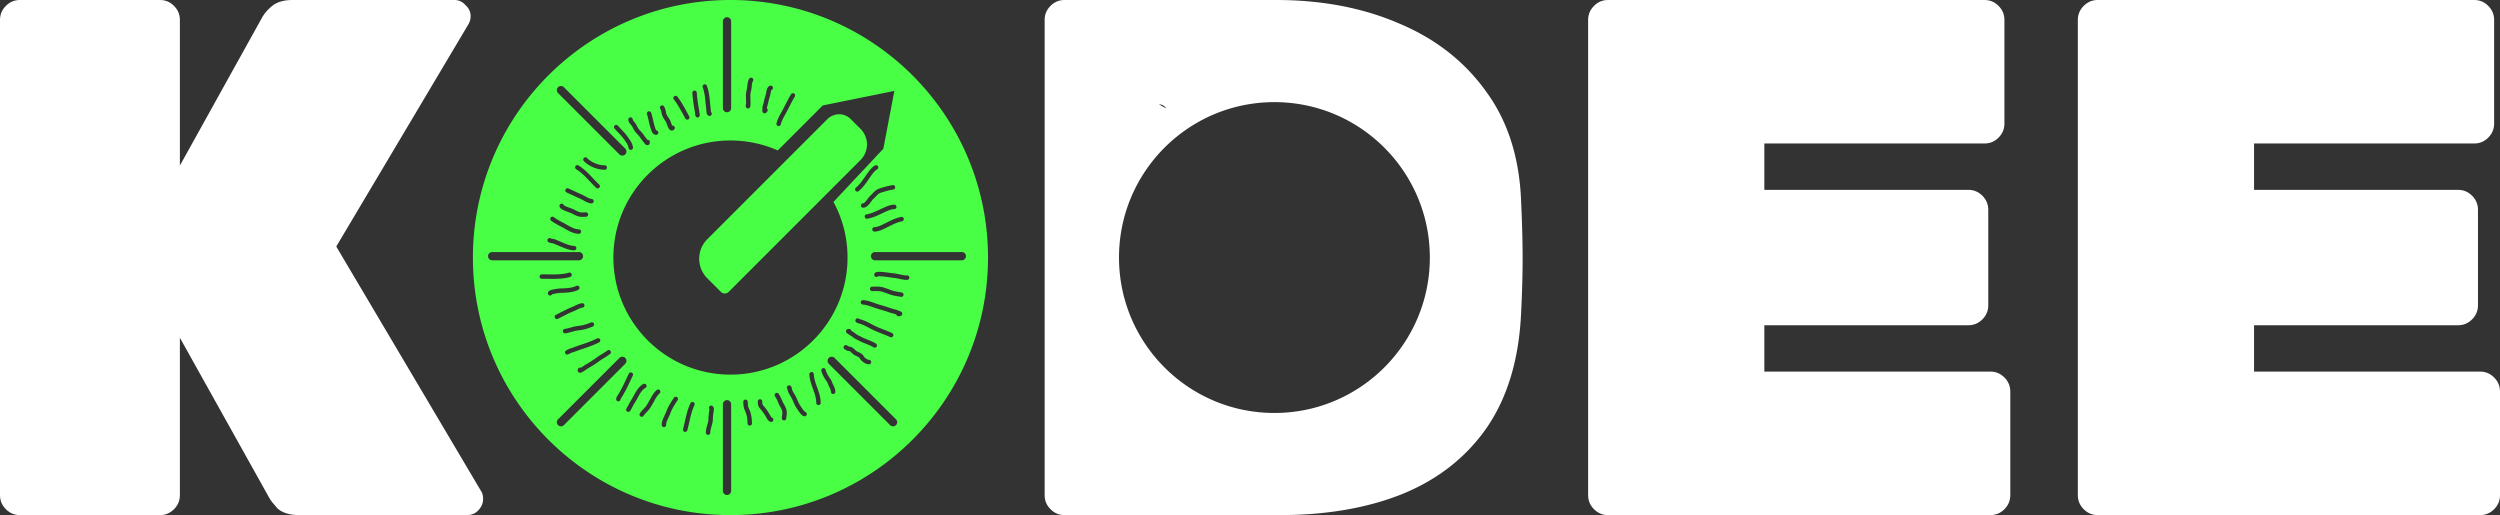 <svg width="563" height="116" fill="none" xmlns="http://www.w3.org/2000/svg"><rect width="100%" height="100%" fill="#333333" stroke="none"/><path d="M4.464 116c-1.212 0-2.26-.442-3.141-1.326C.44 113.79 0 112.741 0 111.526V4.474C0 3.26.44 2.21 1.323 1.326 2.205.442 3.252 0 4.464 0h31.58c1.213 0 2.26.442 3.142 1.326.882.884 1.323 1.933 1.323 3.148v32.812l18.683-33.64c.551-.884 1.323-1.713 2.315-2.486C62.609.387 64.042 0 65.806 0h36.54c.992 0 1.819.387 2.48 1.16.772.663 1.158 1.491 1.158 2.486 0 .663-.166 1.27-.496 1.823L75.726 55.514l32.573 55.017c.33.442.496 1.05.496 1.823 0 .995-.386 1.878-1.158 2.652-.661.663-1.488.994-2.48.994H67.459c-2.204 0-3.858-.497-4.96-1.491-.992-1.105-1.598-1.879-1.819-2.32L40.51 76.063v35.463c0 1.215-.441 2.264-1.323 3.148-.882.884-1.93 1.326-3.142 1.326H4.464ZM362.112 116c-1.213 0-2.26-.442-3.142-1.326-.882-.884-1.323-1.933-1.323-3.148V4.474c0-1.215.441-2.264 1.323-3.148C359.852.442 360.899 0 362.112 0h84.82c1.212 0 2.259.442 3.141 1.326.882.884 1.323 1.933 1.323 3.148V27.84c0 1.215-.441 2.265-1.323 3.149-.882.883-1.929 1.325-3.141 1.325h-49.603v10.44h45.965c1.213 0 2.26.442 3.142 1.326.881.884 1.322 1.933 1.322 3.149V68.77c0 1.216-.441 2.265-1.322 3.149-.882.884-1.929 1.326-3.142 1.326h-45.965v10.44h50.925c1.213 0 2.26.442 3.142 1.325.882.884 1.323 1.934 1.323 3.149v23.366c0 1.215-.441 2.264-1.323 3.148-.882.884-1.929 1.326-3.142 1.326h-86.142ZM472.393 116c-1.213 0-2.26-.442-3.142-1.326-.881-.884-1.322-1.933-1.322-3.148V4.474c0-1.215.441-2.264 1.322-3.148C470.133.442 471.18 0 472.393 0h84.82c1.213 0 2.26.442 3.141 1.326.882.884 1.323 1.933 1.323 3.148V27.84c0 1.215-.441 2.265-1.323 3.149-.881.883-1.928 1.325-3.141 1.325h-49.602v10.44h45.965c1.212 0 2.259.442 3.141 1.326.882.884 1.323 1.933 1.323 3.149V68.77c0 1.216-.441 2.265-1.323 3.149-.882.884-1.929 1.326-3.141 1.326h-45.965v10.44h50.925c1.212 0 2.259.442 3.141 1.325.882.884 1.323 1.934 1.323 3.149v23.366c0 1.215-.441 2.264-1.323 3.148-.882.884-1.929 1.326-3.141 1.326h-86.143Z" fill="#fff"/><path fill-rule="evenodd" clip-rule="evenodd" d="M222.5 58c0 32.032-25.967 58-58 58s-58-25.968-58-58 25.967-58 58-58 58 25.968 58 58Zm-31.636 0c0 14.56-11.804 26.364-26.364 26.364S138.136 72.56 138.136 58 149.94 31.636 164.5 31.636c3.791 0 7.395.8 10.652 2.241l10.129-10.129 16.128-3.277-2.481 13.026-11.227 11.972A26.25 26.25 0 0 1 190.864 58Zm-4.53-31.176a3.722 3.722 0 0 1 5.264 0l2.193 2.193a4.963 4.963 0 0 1 0 7.019l-29.692 29.691a1.241 1.241 0 0 1-1.755 0l-3.07-3.07a6.202 6.202 0 0 1 0-8.773l27.06-27.06ZM110.842 56.76a.93.93 0 1 0 0 1.861h19.54a.93.93 0 1 0 0-1.86h-19.54Zm52.883-52.882a.93.93 0 0 1 .93.93v19.54a.93.93 0 0 1-1.861 0V4.808a.93.93 0 0 1 .931-.93Zm36.735 91.864a.93.93 0 0 0 1.316-1.316l-13.817-13.817a.93.93 0 0 0-1.316 1.316l13.817 13.817Zm-74.786 0a.93.93 0 0 1 0-1.316L139.49 80.61a.93.93 0 0 1 1.316 1.315l-13.817 13.817a.93.93 0 0 1-1.315 0Zm71.393-38.982a.93.93 0 1 0 0 1.861h19.54a.93.93 0 0 0 0-1.86h-19.54Zm-33.342 33.343a.93.93 0 0 1 .93.93v19.54a.931.931 0 0 1-1.861 0v-19.54a.93.93 0 0 1 .931-.93Zm-24.235-55.33a.93.93 0 0 0 1.316-1.317l-13.817-13.817a.93.93 0 0 0-1.316 1.316l13.817 13.817Zm29.944-17.19a.5.5 0 0 1 .116.698c-.068.096-.136.3-.189.607-.036.21-.057.416-.076.61l-.025.232c-.031.266-.089.54-.141.787l-.039.188c-.063.308-.105.572-.099.817V21.56l.001.004V21.603l.001.003V21.645l.001.003V21.687l.001.004v.035l.001.004V21.769l.001.003V21.811l.001.003V21.853l.001.004V21.896l.001.003V21.938l.001.003V21.98l.001.004V22.02l.001.003V22.062l.001.003V22.104l.001.004V22.147l.001.003V22.189l.001.003V22.231l.001.004V22.274l.001.003V22.313l.001.003V22.355l.001.003V22.397l.001.004V22.44l.001.003V22.482l.001.003V22.524l.001.004V22.567l.001.003V22.61l.001.003V22.648l.001.003V22.691l.001.003V22.733l.001.003V22.775l.001.004V22.818l.001.003V22.86l.001.003V22.902l.001.004v.035l.001.004V22.984l.001.003V23.026l.001.003V23.068l.001.004V23.11l.001.003V23.153l.001.003v.033c.003.124-.016.438-.035.63-.005.049-.012.102-.019.146a.837.837 0 0 1-.02.09c-.005.016-.016.054-.039.097a.506.506 0 0 1-.325.26.5.5 0 0 1-.559-.237.551.551 0 0 1-.056-.14.73.73 0 0 1-.017-.11 2.595 2.595 0 0 1-.011-.21.498.498 0 0 1 .072-.27c.007-.107.01-.2.01-.234v-.003l-.001-.003V23.166l-.001-.003V23.127l-.001-.004V23.084l-.001-.003V23.042l-.001-.003V23l-.001-.004V22.957l-.001-.003V22.915l-.001-.003V22.873l-.001-.004v-.035l-.001-.004V22.791l-.001-.003V22.749l-.001-.003V22.706l-.001-.003V22.664l-.001-.003V22.622l-.001-.003V22.579l-.001-.003V22.54l-.001-.003V22.498l-.001-.003V22.456l-.001-.004V22.413l-.001-.003V22.371l-.001-.003V22.329l-.001-.004V22.286l-.001-.003V22.247l-.001-.003V22.205l-.001-.003V22.163l-.001-.004V22.12l-.001-.003V22.078l-.001-.003V22.035l-.001-.003V21.993l-.001-.003V21.954l-.001-.003V21.912l-.001-.004V21.87l-.001-.003V21.827l-.001-.003V21.785l-.001-.004V21.742l-.001-.003V21.7l-.001-.003V21.658l-.001-.004v-.035l-.001-.004V21.576l-.001-.003V21.544c-.009-.366.054-.724.119-1.04l.046-.223a6.902 6.902 0 0 0 .14-.854c.021-.202.048-.463.089-.709.055-.32.15-.724.361-1.02a.5.5 0 0 1 .698-.115Zm4.293 2.684a.5.5 0 0 0-.217-.972c-.311.04-.506.248-.614.415a1.921 1.921 0 0 0-.223.528 5.381 5.381 0 0 0-.107.49l-.023.132a2.797 2.797 0 0 1-.035.187c-.057.245-.127.486-.201.742l-.047.16c-.089.31-.18.64-.242.984-.026.15-.07.296-.123.472l-.06.205c-.072.25-.15.558-.142.882.002.075-.003.154-.01.24l-.002.025c-.005.065-.014.174-.008.256a.541.541 0 0 0 .195.393.517.517 0 0 0 .45.103.555.555 0 0 0 .214-.105.872.872 0 0 0 .151-.161 2.65 2.65 0 0 0 .122-.176.5.5 0 0 0-.112-.668c.007-.145.044-.308.103-.511.013-.048.029-.099.045-.152a5.72 5.72 0 0 0 .162-.627 8.64 8.64 0 0 1 .218-.882l.044-.15c.074-.256.153-.527.217-.802.018-.075.036-.18.053-.278l.016-.094a4.38 4.38 0 0 1 .085-.395c.033-.117.065-.195.091-.24Zm-1.852 4.384.002-.002-.002.002Zm6.947-3.591a.5.5 0 0 1 .171.686c-.453.755-.847 1.526-1.249 2.312-.202.395-.406.794-.62 1.196-.109.206-.218.399-.325.591-.146.26-.291.52-.436.803-.241.472-.431.922-.517 1.346a.5.5 0 0 1-.98-.202c.113-.555.351-1.1.606-1.6.146-.285.316-.59.475-.874.107-.191.208-.374.294-.535.198-.37.393-.753.591-1.14.412-.805.834-1.63 1.304-2.412a.5.5 0 0 1 .686-.171Zm24.713 28.197a.5.5 0 0 1-.401.582c-.997.184-1.861.61-2.83 1.089-.12.058-.25.125-.388.195-.353.18-.757.386-1.161.56-.564.243-1.199.459-1.808.472a.5.5 0 0 1-.024-1c.412-.009.904-.16 1.434-.39.373-.16.73-.342 1.072-.517.146-.074.29-.148.431-.217l.049-.024c.935-.462 1.906-.942 3.043-1.151.271-.05.532.129.583.4Zm-8.798-.413a.498.498 0 0 1 .413-.573c1.002-.162 1.874-.568 2.854-1.025.121-.056.253-.12.393-.187.356-.172.765-.369 1.173-.534.569-.23 1.208-.431 1.818-.431a.5.5 0 1 1 .001 1c-.412 0-.907.14-1.443.358-.376.152-.736.326-1.082.493l-.436.207-.049.023c-.946.441-1.927.899-3.068 1.083a.5.5 0 0 1-.574-.414Zm-2.062-5.882a.5.5 0 0 1 .071-.703c.786-.641 1.339-1.43 1.959-2.315.077-.109.159-.23.246-.358.223-.327.479-.702.75-1.05.377-.483.83-.977 1.358-1.282a.501.501 0 0 1 .502.866c-.358.206-.715.575-1.071 1.031-.25.32-.475.651-.691.969-.093.135-.183.268-.274.397l-.031.045c-.598.854-1.219 1.741-2.115 2.471a.5.5 0 0 1-.704-.071Zm8.92-.841a.5.5 0 0 1-.434.558c-.263.033-.953.186-1.656.376-.346.094-.685.194-.963.287a3.3 3.3 0 0 0-.539.215c-.23.144-.413.319-.613.528l-.116.123a6.917 6.917 0 0 1-.573.564 2.68 2.68 0 0 0-.359.414l-.15.201c-.104.14-.218.294-.329.433a3.745 3.745 0 0 1-.601.622c-.229.178-.522.335-.872.342a.5.5 0 0 1-.023-1c.055 0 .145-.026.28-.131.135-.105.278-.26.434-.457.101-.127.193-.252.289-.38l.174-.235a3.66 3.66 0 0 1 .51-.573c.17-.143.31-.293.471-.464l.141-.15c.217-.227.469-.474.806-.685.178-.11.465-.22.751-.315.303-.102.662-.207 1.02-.304.705-.19 1.454-.361 1.793-.403a.501.501 0 0 1 .559.434Zm-3.887 20.111c.056-.007.14-.014.257-.015.308-.003.73.03 1.183.08.448.049.908.112 1.284.166l.213.03c.268.039.489.07.587.078.398.032.795.117 1.231.21l.215.047c.504.107 1.057.212 1.625.2a.5.5 0 1 0-.024-1c-.441.01-.894-.072-1.395-.178a30.25 30.25 0 0 1-.203-.044c-.431-.093-.901-.194-1.371-.232-.063-.005-.233-.03-.49-.066l-.248-.035a41.677 41.677 0 0 0-1.317-.17c-.46-.05-.932-.09-1.301-.086a2.502 2.502 0 0 0-.525.05.913.913 0 0 0-.273.11.608.608 0 0 0-.278.378.5.5 0 0 0 .83.477Zm-.062.013h.002Zm-1.037 3.307a91.55 91.55 0 0 1-.184.004.5.5 0 0 1-.024-1l.212-.005c.803-.02 1.692-.043 2.568.25.404.134.81.284 1.206.43l.398.146c.556.203 1.22.312 1.887.422l.393.065a.5.5 0 0 1-.167.986l-.359-.06c-.664-.108-1.442-.235-2.096-.473l-.414-.152a38.282 38.282 0 0 0-1.164-.416c-.701-.234-1.419-.217-2.256-.197Zm-2.77 2.51a.5.5 0 0 1 .525-.473c.878.046 1.815.382 2.59.66l.389.138c.462.16.936.298 1.424.44l.143.041c.533.155 1.082.318 1.616.517.24.09.487.155.763.228l.08.021c.299.08.629.17.954.307.075.032.15.06.228.09l.067.026.005.002c.08.03.204.079.294.134.026.016.07.045.113.087a.516.516 0 0 1-.001.755.56.56 0 0 1-.203.121.998.998 0 0 1-.229.045c-.07.007-.152.01-.246.013a.5.5 0 0 1-.499-.385 6.77 6.77 0 0 0-.822-.25c-.268-.071-.564-.15-.852-.257a22.193 22.193 0 0 0-1.546-.494l-.145-.042c-.484-.14-.983-.285-1.471-.454-.144-.05-.287-.102-.43-.153-.783-.278-1.556-.554-2.273-.591a.5.5 0 0 1-.474-.526Zm-3.845 10.012a.5.5 0 0 1 .622-.336c.161.048.276.125.356.187.042.031.066.051.084.066.023.018.036.029.062.045a.44.44 0 0 0 .055.007h.026c.035.003.094.006.132.01.069.005.157.017.253.047.348.108.638.376.831.558l.093.088c.183.173.303.287.419.352.078.044.183.093.321.158.131.061.285.134.435.215.149.08.309.177.45.293.139.114.289.27.379.474.047.108.232.32.519.519.292.201.54.284.646.281a.5.5 0 1 1 .024 1c-.431.01-.897-.224-1.237-.458-.344-.237-.709-.58-.867-.94a.381.381 0 0 0-.097-.103 1.888 1.888 0 0 0-.292-.187 7.478 7.478 0 0 0-.403-.198c-.121-.057-.254-.12-.364-.18-.238-.133-.465-.352-.636-.514l-.075-.073c-.218-.205-.347-.301-.441-.33-.017-.005-.027-.006-.075-.008l-.105-.007a1.062 1.062 0 0 1-.661-.256l-.044-.035-.036-.029a.417.417 0 0 0-.037-.024.5.5 0 0 1-.337-.622Zm1.12-.039h.002-.002Zm.604-3.543a.5.5 0 0 0-.539-.41c-.04 0-.087.002-.122.004a.797.797 0 0 0-.113.014h-.002a.541.541 0 0 0-.27.139.507.507 0 0 0-.112.578c.046.105.117.17.138.19.056.052.127.1.182.138.136.09.285.18.424.265l.161.099c.189.117.354.225.491.339.401.331.907.584 1.332.796a15.606 15.606 0 0 0 1.717.771l.236.094c.549.22 1.053.437 1.492.713a.499.499 0 1 0 .532-.845c-.523-.33-1.102-.575-1.652-.796l-.247-.098c-.471-.188-.914-.365-1.326-.579l-.362-.184c-.413-.206-.782-.392-1.085-.642a5.4 5.4 0 0 0-.603-.42l-.188-.114a7.58 7.58 0 0 0-.084-.052Zm.973-2.547a.5.5 0 0 1 .679-.196c.167.092.325.14.533.203.1.03.21.063.338.107.728.246 1.472.632 2.106.98.708.388 1.446.7 2.211 1.005l.488.193c.606.24 1.228.484 1.839.764a.5.5 0 1 1-.414.91c-.585-.268-1.175-.5-1.778-.738l-.505-.2c-.772-.308-1.557-.638-2.321-1.058-.629-.345-1.307-.693-1.945-.91-.061-.02-.133-.041-.211-.065-.246-.075-.557-.17-.823-.315a.5.5 0 0 1-.197-.68Zm-7.345 10.963a.5.5 0 0 1 .6.376c.154.663.589 1.413 1.039 2.013.136.18.235.392.31.569.043.098.074.176.102.246.032.08.06.152.098.235.047.105.098.21.152.322l.035.073c.067.136.137.283.2.435.127.305.237.654.247 1.044a.5.5 0 1 1-1 .023c-.005-.216-.067-.435-.17-.683a7.169 7.169 0 0 0-.177-.385l-.032-.067a12.166 12.166 0 0 1-.167-.353c-.038-.084-.086-.203-.13-.312l-.077-.187a1.824 1.824 0 0 0-.19-.36c-.484-.645-1.015-1.527-1.214-2.39a.5.5 0 0 1 .374-.599Zm-2.586.862a.501.501 0 0 1 .512.489c.02.845.337 1.863.661 2.737v.002c.46 1.24.861 2.32.894 3.74a.5.5 0 0 1-.999.022c-.03-1.232-.369-2.167-.833-3.417-.326-.88-.698-2.036-.723-3.062a.5.5 0 0 1 .488-.51Zm-14.886 6.214a.501.501 0 0 1 .512.489c.014.587.061 1.116.271 1.543.534 1.089.659 2.214.685 3.32a.499.499 0 1 1-.999.023c-.026-1.054-.145-2.008-.584-2.903-.315-.643-.359-1.37-.373-1.96a.499.499 0 0 1 .488-.512Zm3.266-.073a.501.501 0 0 1 .512.489c.007.333.014.472.05.594.031.1.093.223.295.456.58.667 1.024 1.322 1.445 2.073l.029.052c.061.11.129.232.209.34a.731.731 0 0 0 .098.111.501.501 0 0 1-.142.988.892.892 0 0 1-.484-.208 1.694 1.694 0 0 1-.275-.296c-.123-.166-.226-.353-.285-.459l-.022-.04a11 11 0 0 0-1.327-1.906c-.246-.283-.411-.531-.499-.828-.078-.263-.085-.536-.091-.815l-.001-.04a.499.499 0 0 1 .488-.511Zm2.654 4.128-.003-.002.003.002Zm.878-5.49a.5.5 0 0 1 .692.147c.364.56.598 1.065.83 1.65.094.236.217.454.359.704l.093.166c.172.309.36.667.464 1.082.099.39.088.744.054 1.06a8.852 8.852 0 0 1-.057.445c-.02.143-.036.275-.044.408a.5.5 0 1 1-.998-.063 6.286 6.286 0 0 1 .065-.582c.015-.111.029-.212.04-.315.027-.258.028-.48-.03-.71-.07-.28-.2-.54-.367-.839a25.033 25.033 0 0 0-.081-.143c-.142-.251-.305-.539-.427-.846-.218-.549-.423-.988-.739-1.472a.5.5 0 0 1 .146-.691Zm2.581-1.478a.5.5 0 0 1 .663-.247c.174.08.274.216.327.33a.958.958 0 0 1 .076.274 2.192 2.192 0 0 1 .019.169c.003.031.006.044.006.045.122.385.333.733.582 1.143l.064.106c.232.383.413.8.577 1.181l.06.14c.188.431.363.81.594 1.13.07.099.151.222.233.345l.053.082c.103.156.211.317.324.468.114.153.224.285.329.387a.76.76 0 0 0 .229.17.5.5 0 0 1-.352.935 1.717 1.717 0 0 1-.573-.388 4.246 4.246 0 0 1-.435-.508 11.912 11.912 0 0 1-.416-.605c-.081-.122-.147-.223-.204-.303-.3-.417-.512-.886-.699-1.315a5.778 5.778 0 0 0-.061-.14c-.168-.39-.32-.742-.514-1.063a10.134 10.134 0 0 1-.072-.117c-.239-.393-.514-.844-.674-1.353-.029-.091-.039-.181-.045-.235l-.006-.058-.002-.021-.001-.013a.5.5 0 0 1-.082-.54Zm-17.378 4.357a.5.5 0 0 1 .698.112c.177.245.204.5.193.703-.005.097-.02.188-.032.26l-.01.058-.021.13-.042.314c-.063.46-.121.886-.121 1.314.001.624-.164 1.189-.306 1.675a.674.674 0 0 1-.013.044c-.15.516-.27.95-.26 1.409a.5.5 0 0 1-.999.022c-.015-.633.152-1.207.297-1.704l.002-.009c.152-.519.28-.961.279-1.438 0-.503.07-1.01.133-1.473l.039-.284c.008-.065.02-.133.029-.187l.007-.04c.011-.066.018-.11.02-.147a.28.28 0 0 0-.002-.056l-.003-.005a.5.5 0 0 1 .112-.698Zm-3.711-.855a.5.5 0 0 1 .231.67c-.403.827-.677 1.748-.914 2.715-.096.39-.189.8-.282 1.215-.131.58-.263 1.167-.408 1.715a.499.499 0 1 1-.966-.258 44.1 44.1 0 0 0 .389-1.638c.093-.415.188-.837.295-1.274.243-.99.537-1.991.987-2.915a.499.499 0 0 1 .668-.23Zm-3.708-1.15a.5.5 0 0 1 .145.692l-.066.1c-.591.903-1.216 1.858-1.536 2.782-.114.328-.286.684-.444 1.013-.072.15-.142.295-.202.429-.209.466-.342.868-.333 1.24a.499.499 0 1 1-.999.023c-.015-.609.199-1.183.42-1.674.085-.19.169-.364.248-.528.142-.294.269-.557.365-.831.362-1.046 1.049-2.094 1.62-2.965l.09-.138a.5.5 0 0 1 .692-.144Zm-3.854-1.535a.5.5 0 0 1-.058.704c-.425.36-.843 1.033-1.148 1.603-.289.538-.609 1.089-.934 1.607-.243.388-.55.712-.819.996l-.008.009c-.277.292-.516.543-.702.827a.5.5 0 1 1-.837-.548c.237-.361.53-.67.788-.942l.033-.035c.277-.292.515-.548.697-.839.313-.5.622-1.03.9-1.549.306-.57.799-1.398 1.383-1.892a.5.5 0 0 1 .705.059Zm-6.325-3.97a.5.5 0 0 1 .231.67 95.99 95.99 0 0 0-.545 1.144c-.416.887-.845 1.8-1.318 2.65l-.028.051c-.238.428-.482.868-.781 1.3l.005-.007s-.01.02-.029.066l-.031.084-.012.044a1.996 1.996 0 0 1-.048.14.373.373 0 0 1-.044.089c-.007.01-.036.058-.087.104a.498.498 0 0 1-.657.013.491.491 0 0 1-.159-.241c-.015-.05-.018-.09-.02-.109a.626.626 0 0 1 .001-.083l.005-.032a.174.174 0 0 1 .006-.03l.006-.026c.003-.012.006-.024.01-.034a1.373 1.373 0 0 1 .231-.548c.271-.39.494-.793.738-1.231l.02-.037c.456-.82.86-1.68 1.27-2.552.186-.397.374-.796.568-1.194a.499.499 0 0 1 .668-.23Zm3.27 2.766a.5.5 0 0 1-.198.678c-.518.282-.913.775-1.288 1.396-.16.266-.309.542-.463.826l-.074.137c-.177.326-.363.662-.567.97a9.579 9.579 0 0 0-.491.867l-.01.02c-.159.302-.331.632-.537.947a.5.5 0 1 1-.837-.548c.179-.274.332-.566.497-.883h.001c.161-.31.335-.642.544-.958.177-.265.343-.565.52-.892l.073-.134c.152-.283.314-.582.488-.87.401-.665.909-1.344 1.663-1.756a.5.5 0 0 1 .679.2Zm-8.067-7.664a.499.499 0 0 1-.094.7c-.421.322-.879.607-1.317.88l-.023.013c-.437.271-.854.53-1.238.817-.754.562-1.49.999-2.249 1.45l-.379.224h-.001a.744.744 0 0 0-.023.017l-.068.046-.074.051-.13.09a12.85 12.85 0 0 1-.539.356 4.129 4.129 0 0 1-.274.155c-.078.04-.189.091-.302.115a.61.61 0 0 1-.297-.008.542.542 0 0 1-.374-.397.598.598 0 0 1 .024-.333.99.99 0 0 1 .087-.183.5.5 0 0 1 .622-.208 12.115 12.115 0 0 0 .587-.392c.104-.072.201-.14.248-.167l.388-.23c.76-.452 1.447-.86 2.155-1.388.419-.312.868-.59 1.293-.855l.038-.024c.444-.275.862-.536 1.239-.824a.5.5 0 0 1 .701.095Zm-2.351-2.586a.5.5 0 0 1-.216.673c-.904.464-1.831.816-2.75 1.137-.307.107-.61.21-.911.312-.614.208-1.219.413-1.828.645-.129.05-.279.096-.411.137l-.14.044a2.233 2.233 0 0 0-.412.166c-.072.041-.2.101-.292.145l-.039.018a8.64 8.64 0 0 0-.086.04.495.495 0 0 1-.287.1h-.002a.51.51 0 0 1-.468-.291.507.507 0 0 1 .109-.574l.002-.001a.76.76 0 0 1 .151-.104h.001c.043-.023.1-.05.152-.075l.039-.018c.105-.05.188-.088.221-.107.197-.114.417-.19.603-.25l.184-.059c.119-.036.219-.067.317-.105.627-.239 1.263-.455 1.887-.666.297-.101.591-.2.879-.301.905-.317 1.781-.65 2.624-1.083a.5.5 0 0 1 .673.217Zm-7.35 2.418c-.023-.002-.039-.001-.045-.001h-.001l.046.001Zm.229.918-.003.002.003-.002Zm5.748-6.883a.5.5 0 0 1-.275.651c-.808.327-1.62.618-2.53.763-.202.032-.388.056-.564.079-.345.043-.654.083-.973.171l-.346.098c-.546.156-1.154.329-1.738.413a.5.5 0 1 1-.144-.99c.511-.073 1.038-.223 1.582-.378l.377-.106c.389-.108.819-.164 1.202-.213.159-.02.309-.04.445-.061.797-.127 1.525-.384 2.312-.703a.501.501 0 0 1 .652.276Zm-2.124-4.158a.499.499 0 0 1-.445.549c-.368.038-.828.255-1.268.475-.314.157-.637.29-.94.415l-.039.015c-.32.133-.62.257-.906.404-.407.209-.807.409-1.205.608s-.793.396-1.194.602a.5.5 0 0 1-.457-.89c.405-.208.804-.407 1.2-.606l.003-.001c.398-.199.794-.397 1.196-.603.328-.168.664-.308.981-.438l.026-.011c.313-.129.606-.25.887-.39l.005-.002c.401-.2 1.026-.513 1.607-.573a.5.5 0 0 1 .549.446Zm-1.17-4.123a.5.5 0 0 1-.23.669c-1.236.601-2.657.648-3.887.675-.168.004-.756.06-1.303.16a4.47 4.47 0 0 0-.669.165 1.167 1.167 0 0 0-.062.025.5.5 0 0 1-.933-.24c-.007-.303.203-.48.294-.546.111-.08.242-.136.358-.178.238-.087.539-.156.83-.209a11.751 11.751 0 0 1 1.462-.177c1.258-.028 2.461-.083 3.471-.575a.501.501 0 0 1 .669.231Zm-1.723-2.876a.5.5 0 0 1-.328.626c-1.034.322-2.149.415-3.234.437-.543.011-1.088.005-1.615-.002h-.001c-.531-.006-1.043-.012-1.535-.001a.5.5 0 0 1-.024-1c.511-.011 1.038-.005 1.563.002h.006c.53.006 1.059.012 1.584.002 1.053-.022 2.057-.112 2.957-.393a.502.502 0 0 1 .627.33Zm-5.413-7.83a.5.5 0 0 1 .662-.246c.155.07.283.11.399.119.271.017.491.087.682.164.08.032.159.068.23.1l.03.013c.082.036.157.069.234.098.324.124.65.264.967.401l.004.002c.323.14.638.275.956.397.636.245 1.248.42 1.856.436a.501.501 0 0 1-.026 1c-.775-.022-1.51-.242-2.188-.503-.338-.13-.67-.273-.987-.41l-.006-.002c-.322-.14-.63-.272-.931-.387-.105-.04-.2-.082-.284-.119l-.031-.014c-.073-.032-.134-.06-.196-.084a1.17 1.17 0 0 0-.374-.095 2.136 2.136 0 0 1-.749-.207.5.5 0 0 1-.248-.662Zm.685-4.898a.5.5 0 0 1 .699-.104c.639.472 1.386.888 2.128 1.263.303.154.603.326.891.493l.023.013c.299.172.588.338.881.485.585.294 1.146.493 1.736.5a.5.5 0 0 1-.01 1c-.81-.01-1.531-.283-2.175-.607-.322-.162-.634-.341-.931-.512l-.011-.007c-.297-.17-.576-.332-.855-.473-.759-.384-1.564-.83-2.271-1.352a.5.5 0 0 1-.105-.699Zm2.956-2.797a.501.501 0 0 0-.976.164.761.761 0 0 0 .224.5c.096.101.214.186.325.255.224.139.509.268.781.38.276.113.563.217.799.301l.061.022c.217.078.362.13.432.161a8.032 8.032 0 0 1 .502.252c.139.073.288.15.439.223.344.165.744.323 1.189.358.324.025.661.014.962.003l.261-.008a.5.5 0 1 0-.024-1l-.315.01c-.287.01-.545.018-.807-.002-.262-.02-.53-.116-.834-.262a12.056 12.056 0 0 1-.406-.207l-.058-.03a9.351 9.351 0 0 0-.501-.249c-.108-.048-.294-.115-.488-.185l-.076-.027a18.83 18.83 0 0 1-.759-.286 4.621 4.621 0 0 1-.632-.304 1.1 1.1 0 0 1-.099-.069Zm-.028-.024-.003-.004.003.004Zm.414-3.498a.5.5 0 0 1 .663-.247c.367.168.728.336 1.087.504a71.23 71.23 0 0 0 1.956.89c.278.12.57.285.834.433.118.066.231.13.334.184.365.193.686.327 1.01.359a.5.5 0 1 1-.096.995c-.523-.052-.985-.26-1.382-.47a19 19 0 0 1-.417-.231c-.236-.133-.447-.251-.678-.351-.673-.29-1.342-.603-2.004-.913-.355-.166-.709-.33-1.059-.49a.501.501 0 0 1-.248-.663Zm2.238-5.26a.499.499 0 0 1 .687-.165c.98.602 1.77 1.336 2.5 2.084.249.256.488.51.724.76.469.497.927.983 1.438 1.455a.5.5 0 1 1-.679.734 31.672 31.672 0 0 1-1.517-1.537c-.231-.244-.457-.484-.681-.714-.709-.727-1.432-1.392-2.307-1.93a.5.5 0 0 1-.165-.688Zm1.913-1.865a.5.5 0 0 1 .706.027c.433.466 1.084.889 1.814 1.19.729.302 1.497.467 2.147.452a.5.5 0 1 1 .024 1c-.819.018-1.726-.186-2.552-.527-.826-.342-1.61-.837-2.165-1.436a.5.5 0 0 1 .026-.706Zm6.933-7.311a.5.5 0 0 1 .706.046c.245.278.492.54.746.808.144.152.289.306.438.467a12.422 12.422 0 0 1 1.246 1.543c.174.254.376.547.547.854.201.362.38.78.43 1.234a.498.498 0 0 1-.442.551.502.502 0 0 1-.552-.443c-.029-.267-.14-.551-.31-.857-.146-.261-.317-.51-.492-.765l-.095-.139c-.313-.46-.676-.878-1.066-1.3-.132-.143-.27-.29-.411-.438a33.534 33.534 0 0 1-.79-.856.5.5 0 0 1 .045-.705Zm3.52-1.824a.5.5 0 0 1 .537.46c.01.12.076.248.248.46.027.034.059.07.094.112.147.174.349.411.473.666.28.574.509.983.928 1.382.328.312.577.658.796.972.023.031.044.063.066.094.199.285.375.538.589.77.039.041.084.101.123.155l.029-.002a.501.501 0 0 1 .512.489.993.993 0 0 1-.036.31.564.564 0 0 1-.426.393.59.59 0 0 1-.448-.102 1.053 1.053 0 0 1-.169-.15 3.135 3.135 0 0 1-.215-.274l-.025-.034a2.198 2.198 0 0 0-.052-.071l-.027-.037h-.001c-.263-.286-.478-.595-.672-.873l-.067-.096c-.218-.311-.418-.584-.666-.82-.553-.527-.846-1.07-1.138-1.669-.064-.13-.155-.24-.287-.396a15.056 15.056 0 0 1-.157-.19c-.188-.231-.434-.566-.469-1.012a.5.5 0 0 1 .46-.537Zm3.395 5.61Zm.651-6.945a.5.5 0 0 1 .634.314c.192.564.323 1.142.448 1.69l.005.02c.128.562.25 1.094.425 1.606l.045.135c.049.149.094.287.16.41.032.06.055.09.069.106a.5.5 0 0 1-.016.999c-.523.012-.807-.395-.935-.634-.113-.211-.194-.463-.243-.614l-.026-.08c-.194-.568-.327-1.15-.453-1.704l-.001-.004c-.128-.563-.25-1.096-.425-1.61a.5.5 0 0 1 .313-.634Zm1.8 4.294s-.002 0-.006-.004l.006.004Zm1.066-5.586a.5.5 0 0 1 .683.182c.178.307.268.599.331.867.028.118.049.218.069.312.029.14.055.268.099.424.063.22.187.442.354.703l.116.177c.134.204.287.436.405.667.033.063.064.148.088.213l.057.16.035.098c.068.191.145.4.227.58.019.043.038.082.056.117a.501.501 0 0 1 .5.768.724.724 0 0 1-.494.339.688.688 0 0 1-.552-.176c-.192-.167-.33-.436-.42-.634a8.285 8.285 0 0 1-.259-.66l-.038-.107a8.956 8.956 0 0 0-.052-.144l-.037-.099-.001-.001c-.09-.177-.2-.343-.326-.535l-.146-.223c-.176-.275-.369-.6-.475-.972-.051-.18-.093-.38-.129-.55-.018-.085-.034-.163-.05-.227a2.098 2.098 0 0 0-.223-.596.5.5 0 0 1 .182-.683Zm2.181 4.722.001-.001Zm.795-6.834a.5.5 0 0 1 .701.091c.917 1.191 1.61 2.477 2.289 3.738.126.235.253.47.38.702a.5.5 0 1 1-.878.479l-.392-.724c-.679-1.261-1.328-2.464-2.191-3.585a.5.5 0 0 1 .091-.701Zm4.548-1.285c.276-.013.511.2.525.476.056 1.137.236 2.233.421 3.363.088.538.178 1.083.255 1.644a.498.498 0 1 1-.99.136 65.971 65.971 0 0 0-.241-1.55c-.19-1.16-.385-2.351-.444-3.545a.499.499 0 0 1 .474-.524Zm2.158-1.38a.5.5 0 0 1 .64.303c.445 1.237.584 2.449.694 3.678.027.306.061.612.097.925l.008.077c.038.337.076.682.104 1.028l.007.106.001.037.002.041v.007a.5.5 0 0 1-.564.823.852.852 0 0 1-.405-.547 1.327 1.327 0 0 1-.033-.298 30.267 30.267 0 0 0-.106-1.087l-.008-.079c-.035-.31-.071-.627-.099-.945-.11-1.222-.241-2.322-.639-3.43a.5.5 0 0 1 .301-.638Z" fill="#49FF46"/><path fill-rule="evenodd" clip-rule="evenodd" d="M236.579 114.674c.881.884 1.929 1.326 3.141 1.326h48.445c10.582 0 19.841-1.602 27.777-4.806 8.047-3.314 14.385-8.341 19.015-15.08 4.629-6.85 7.164-15.466 7.605-25.851.221-4.53.331-8.562.331-12.097 0-3.646-.11-7.844-.331-12.595-.33-9.942-2.976-18.283-7.936-25.022-4.85-6.74-11.353-11.821-19.51-15.246C306.959 1.768 297.7 0 287.338 0H239.72c-1.212 0-2.26.442-3.141 1.326-.882.884-1.323 1.933-1.323 3.148v107.052c0 1.215.441 2.264 1.323 3.148Zm32.382-86.673C274.229 24.826 280.401 23 287 23c19.33 0 35 15.67 35 35s-15.67 35-35 35-35-15.67-35-35c0-10.586 4.7-20.074 12.127-26.492A35.076 35.076 0 0 1 268.961 28Zm-6.316-3.571c-.379-.579-.901-.93-1.645-.93l1.645.93Z" fill="#fff"/></svg>
